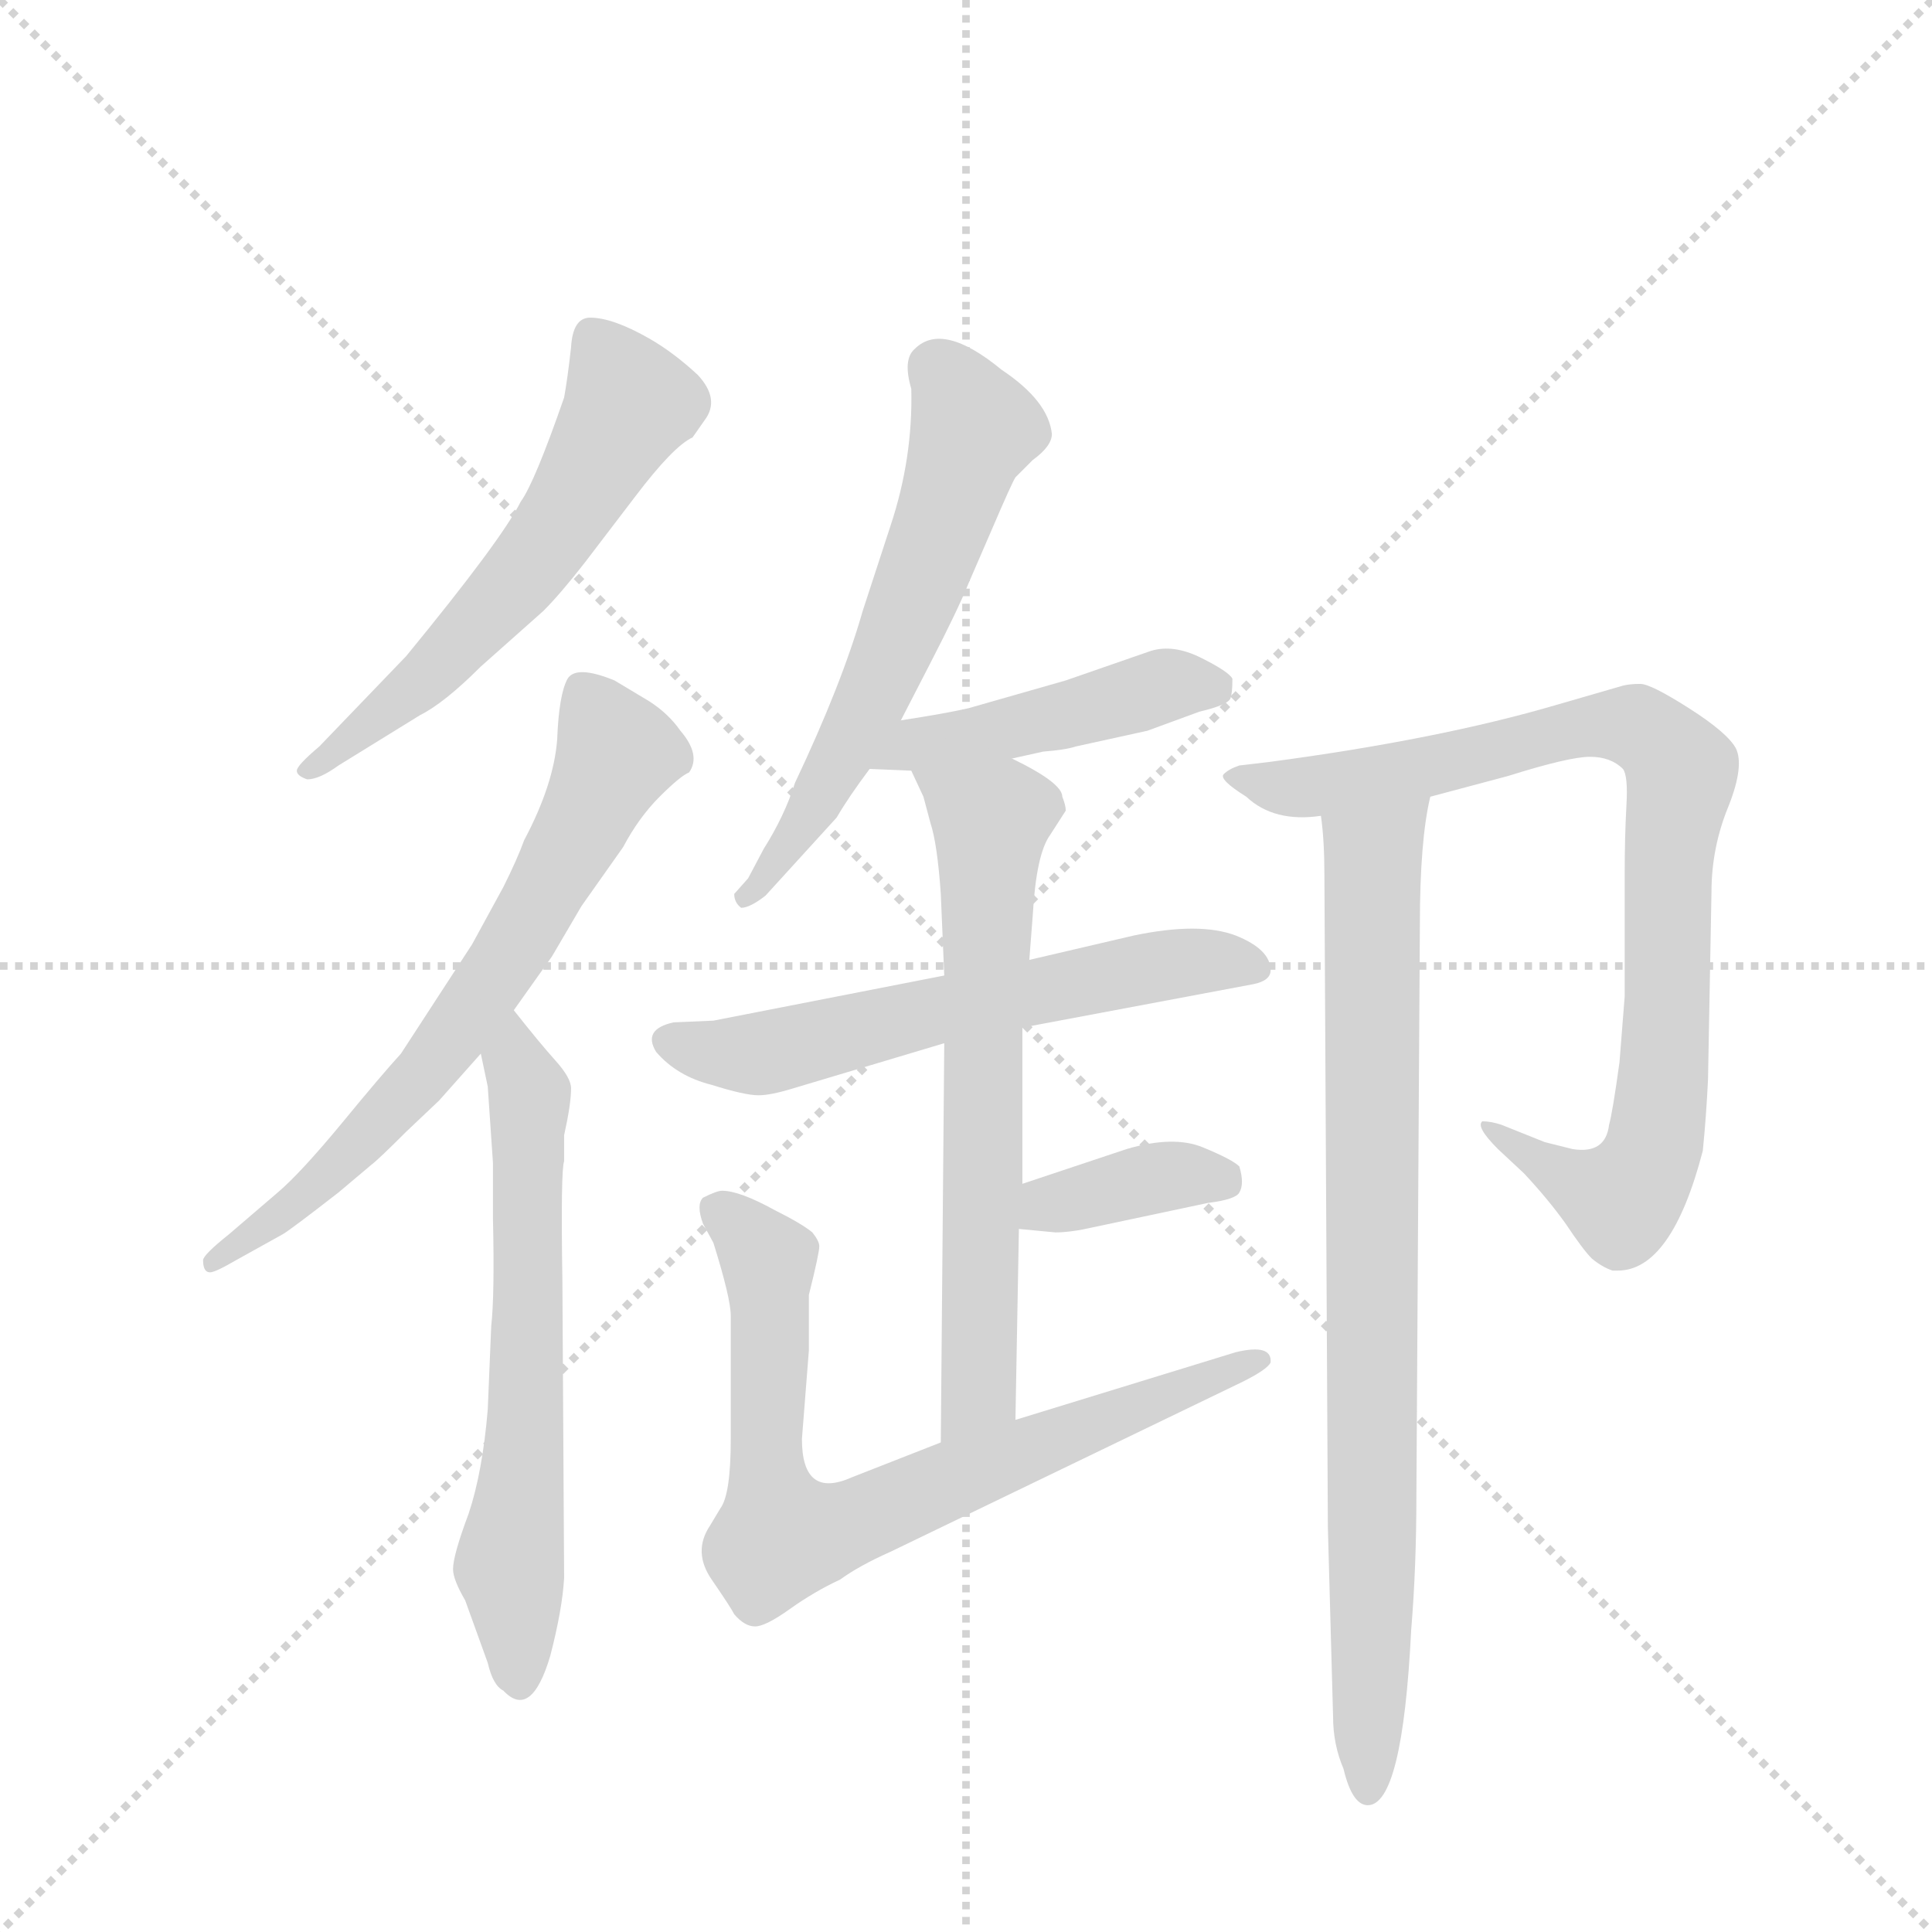 <svg version="1.1" viewBox="0 0 1024 1024" xmlns="http://www.w3.org/2000/svg">
  <g stroke="lightgray" stroke-dasharray="1,1" stroke-width="1" transform="scale(4, 4)">
    <line x1="0" y1="0" x2="256" y2="256"></line>
    <line x1="256" y1="0" x2="0" y2="256"></line>
    <line x1="128" y1="0" x2="128" y2="256"></line>
    <line x1="0" y1="128" x2="256" y2="128"></line>
  </g>
  <g transform="scale(0.92, -0.92) translate(60, -900)">
    <style type="text/css">
      
        @keyframes keyframes0 {
          from {
            stroke: blue;
            stroke-dashoffset: 583;
            stroke-width: 128;
          }
          65% {
            animation-timing-function: step-end;
            stroke: blue;
            stroke-dashoffset: 0;
            stroke-width: 128;
          }
          to {
            stroke: black;
            stroke-width: 1024;
          }
        }
        #make-me-a-hanzi-animation-0 {
          animation: keyframes0 0.724s both;
          animation-delay: 0s;
          animation-timing-function: linear;
        }
      
        @keyframes keyframes1 {
          from {
            stroke: blue;
            stroke-dashoffset: 677;
            stroke-width: 128;
          }
          69% {
            animation-timing-function: step-end;
            stroke: blue;
            stroke-dashoffset: 0;
            stroke-width: 128;
          }
          to {
            stroke: black;
            stroke-width: 1024;
          }
        }
        #make-me-a-hanzi-animation-1 {
          animation: keyframes1 0.801s both;
          animation-delay: 0.724s;
          animation-timing-function: linear;
        }
      
        @keyframes keyframes2 {
          from {
            stroke: blue;
            stroke-dashoffset: 635;
            stroke-width: 128;
          }
          67% {
            animation-timing-function: step-end;
            stroke: blue;
            stroke-dashoffset: 0;
            stroke-width: 128;
          }
          to {
            stroke: black;
            stroke-width: 1024;
          }
        }
        #make-me-a-hanzi-animation-2 {
          animation: keyframes2 0.767s both;
          animation-delay: 1.525s;
          animation-timing-function: linear;
        }
      
        @keyframes keyframes3 {
          from {
            stroke: blue;
            stroke-dashoffset: 596;
            stroke-width: 128;
          }
          66% {
            animation-timing-function: step-end;
            stroke: blue;
            stroke-dashoffset: 0;
            stroke-width: 128;
          }
          to {
            stroke: black;
            stroke-width: 1024;
          }
        }
        #make-me-a-hanzi-animation-3 {
          animation: keyframes3 0.735s both;
          animation-delay: 2.292s;
          animation-timing-function: linear;
        }
      
        @keyframes keyframes4 {
          from {
            stroke: blue;
            stroke-dashoffset: 457;
            stroke-width: 128;
          }
          60% {
            animation-timing-function: step-end;
            stroke: blue;
            stroke-dashoffset: 0;
            stroke-width: 128;
          }
          to {
            stroke: black;
            stroke-width: 1024;
          }
        }
        #make-me-a-hanzi-animation-4 {
          animation: keyframes4 0.622s both;
          animation-delay: 3.027s;
          animation-timing-function: linear;
        }
      
        @keyframes keyframes5 {
          from {
            stroke: blue;
            stroke-dashoffset: 599;
            stroke-width: 128;
          }
          66% {
            animation-timing-function: step-end;
            stroke: blue;
            stroke-dashoffset: 0;
            stroke-width: 128;
          }
          to {
            stroke: black;
            stroke-width: 1024;
          }
        }
        #make-me-a-hanzi-animation-5 {
          animation: keyframes5 0.737s both;
          animation-delay: 3.649s;
          animation-timing-function: linear;
        }
      
        @keyframes keyframes6 {
          from {
            stroke: blue;
            stroke-dashoffset: 659;
            stroke-width: 128;
          }
          68% {
            animation-timing-function: step-end;
            stroke: blue;
            stroke-dashoffset: 0;
            stroke-width: 128;
          }
          to {
            stroke: black;
            stroke-width: 1024;
          }
        }
        #make-me-a-hanzi-animation-6 {
          animation: keyframes6 0.786s both;
          animation-delay: 4.387s;
          animation-timing-function: linear;
        }
      
        @keyframes keyframes7 {
          from {
            stroke: blue;
            stroke-dashoffset: 372;
            stroke-width: 128;
          }
          55% {
            animation-timing-function: step-end;
            stroke: blue;
            stroke-dashoffset: 0;
            stroke-width: 128;
          }
          to {
            stroke: black;
            stroke-width: 1024;
          }
        }
        #make-me-a-hanzi-animation-7 {
          animation: keyframes7 0.553s both;
          animation-delay: 5.173s;
          animation-timing-function: linear;
        }
      
        @keyframes keyframes8 {
          from {
            stroke: blue;
            stroke-dashoffset: 749;
            stroke-width: 128;
          }
          71% {
            animation-timing-function: step-end;
            stroke: blue;
            stroke-dashoffset: 0;
            stroke-width: 128;
          }
          to {
            stroke: black;
            stroke-width: 1024;
          }
        }
        #make-me-a-hanzi-animation-8 {
          animation: keyframes8 0.86s both;
          animation-delay: 5.726s;
          animation-timing-function: linear;
        }
      
        @keyframes keyframes9 {
          from {
            stroke: blue;
            stroke-dashoffset: 870;
            stroke-width: 128;
          }
          74% {
            animation-timing-function: step-end;
            stroke: blue;
            stroke-dashoffset: 0;
            stroke-width: 128;
          }
          to {
            stroke: black;
            stroke-width: 1024;
          }
        }
        #make-me-a-hanzi-animation-9 {
          animation: keyframes9 0.958s both;
          animation-delay: 6.585s;
          animation-timing-function: linear;
        }
      
        @keyframes keyframes10 {
          from {
            stroke: blue;
            stroke-dashoffset: 833;
            stroke-width: 128;
          }
          73% {
            animation-timing-function: step-end;
            stroke: blue;
            stroke-dashoffset: 0;
            stroke-width: 128;
          }
          to {
            stroke: black;
            stroke-width: 1024;
          }
        }
        #make-me-a-hanzi-animation-10 {
          animation: keyframes10 0.928s both;
          animation-delay: 7.543s;
          animation-timing-function: linear;
        }
      
    </style>
    
      <path d="M 277 576 L 306 614 Q 328 643 339 648 L 346 658 Q 355 670 342 684 Q 328 697 314 705 Q 293 717 280 717 Q 270 717 269 700 Q 267 682 265 671 Q 248 622 240 611 Q 229 589 174 522 L 124 470 Q 111 459 111 456 Q 111 453 117 451 Q 124 451 135 459 L 182 488 Q 196 495 217 516 L 253 548 Q 263 558 277 576 Z" fill="lightgray"></path>
    
      <path d="M 236 318 L 258 349 L 275 378 L 299 412 Q 308 429 320 441 Q 332 453 337 455 Q 344 465 332 479 Q 325 489 314 496 L 294 508 Q 272 517 267 509 Q 262 500 261 474 Q 259 448 242 416 Q 238 405 230 389 L 212 356 L 171 293 Q 160 281 137 253 Q 113 224 100 213 L 72 189 Q 57 177 57 174 Q 57 167 61 167 Q 64 167 76 174 L 103 189 Q 108 192 135 213 L 154 229 Q 158 232 174 248 L 193 266 L 217 293 L 236 318 Z" fill="lightgray"></path>
    
      <path d="M 269 273 Q 269 279 260 289 Q 251 299 236 318 C 217 341 211 322 217 293 L 221 274 L 224 230 L 224 198 Q 225 154 223 136 L 221 88 Q 218 52 210 28 Q 201 4 201 -4 Q 201 -10 208 -22 L 221 -58 Q 224 -71 230 -74 Q 246 -91 257 -54 Q 264 -27 265 -9 L 264 162 Q 263 226 265 231 L 265 246 Q 269 264 269 273 Z" fill="lightgray"></path>
    
      <path d="M 459 485 L 476 518 Q 492 549 498 564 L 511 594 Q 523 622 525 625 L 535 635 Q 546 643 546 650 Q 544 669 517 687 Q 483 715 467 699 Q 460 693 465 676 Q 466 636 453 597 L 437 548 Q 425 506 398 449 Q 392 430 380 411 L 371 394 L 363 385 Q 363 380 367 377 Q 372 377 381 384 L 422 429 Q 429 441 441 457 L 459 485 Z" fill="lightgray"></path>
    
      <path d="M 523 463 L 541 467 Q 554 468 560 470 L 601 479 L 631 490 Q 648 494 649 498 Q 650 501 650 509 Q 648 513 632 521 Q 616 529 603 525 L 554 508 L 498 492 Q 485 489 459 485 C 429 480 411 458 441 457 L 465 456 L 523 463 Z" fill="lightgray"></path>
    
      <path d="M 529 308 L 662 333 Q 672 335 672 341 Q 672 353 652 361 Q 631 369 593 361 L 533 347 L 484 338 L 351 312 L 328 311 Q 310 307 318 294 Q 330 280 350 275 Q 369 269 377 269 Q 384 269 397 273 L 484 299 L 529 308 Z" fill="lightgray"></path>
    
      <path d="M 525 82 L 527 192 L 529 218 L 529 308 L 533 347 L 535 373 Q 537 408 545 419 L 554 433 Q 554 436 552 441 Q 552 449 523 463 C 496 477 452 483 465 456 L 472 441 L 476 426 Q 480 414 482 385 L 484 338 L 484 299 L 482 69 C 482 39 524 52 525 82 Z" fill="lightgray"></path>
    
      <path d="M 527 192 L 548 190 Q 557 190 570 193 L 636 207 Q 652 209 654 213 Q 657 218 654 228 Q 650 232 633 239 Q 616 246 589 238 L 529 218 C 501 209 497 195 527 192 Z" fill="lightgray"></path>
    
      <path d="M 402 71 L 406 122 L 406 154 Q 412 178 412 182 Q 412 185 408 190 Q 402 195 386 203 Q 366 214 356 214 Q 353 214 345 210 Q 341 206 345 195 L 351 184 Q 361 152 361 142 L 361 71 Q 361 39 355 31 L 349 21 Q 339 6 350 -10 Q 361 -26 363 -30 Q 369 -37 375 -37 Q 381 -37 395 -27 Q 409 -17 424 -10 Q 435 -2 453 6 L 656 104 Q 670 111 672 115 Q 673 126 652 121 L 525 82 L 482 69 L 431 49 Q 402 36 402 71 Z" fill="lightgray"></path>
    
      <path d="M 875 505 L 837 494 Q 769 474 671 461 L 654 459 Q 648 457 645 454 Q 642 451 658 441 Q 674 426 701 430 L 764 441 L 809 453 Q 844 464 856 464 Q 868 464 875 457 Q 878 453 877 436 Q 876 418 876 396 L 876 326 L 873 288 Q 869 259 867 252 Q 865 235 846 238 L 830 242 L 805 252 Q 799 254 794 254 Q 790 251 803 238 L 818 224 Q 832 209 842 195 Q 852 180 857 175 Q 863 170 869 168 L 872 168 Q 903 168 921 237 Q 923 257 924 278 L 926 386 Q 926 412 936 436 Q 945 459 940 469 Q 935 478 913 492 Q 891 506 885 506 Q 879 506 875 505 Z" fill="lightgray"></path>
    
      <path d="M 701 430 Q 703 416 703 396 L 705 20 L 708 -89 Q 708 -105 714 -119 Q 719 -140 728 -140 Q 748 -140 753 -39 Q 756 -3 756 39 L 758 367 Q 758 416 764 441 C 769 471 698 460 701 430 Z" fill="lightgray"></path>
    
    
      <clipPath id="make-me-a-hanzi-clip-0">
        <path d="M 277 576 L 306 614 Q 328 643 339 648 L 346 658 Q 355 670 342 684 Q 328 697 314 705 Q 293 717 280 717 Q 270 717 269 700 Q 267 682 265 671 Q 248 622 240 611 Q 229 589 174 522 L 124 470 Q 111 459 111 456 Q 111 453 117 451 Q 124 451 135 459 L 182 488 Q 196 495 217 516 L 253 548 Q 263 558 277 576 Z"></path>
      </clipPath>
      <path clip-path="url(#make-me-a-hanzi-clip-0)" d="M 282 703 L 303 668 L 254 586 L 188 511 L 116 456" fill="none" id="make-me-a-hanzi-animation-0" stroke-dasharray="455 910" stroke-linecap="round"></path>
    
      <clipPath id="make-me-a-hanzi-clip-1">
        <path d="M 236 318 L 258 349 L 275 378 L 299 412 Q 308 429 320 441 Q 332 453 337 455 Q 344 465 332 479 Q 325 489 314 496 L 294 508 Q 272 517 267 509 Q 262 500 261 474 Q 259 448 242 416 Q 238 405 230 389 L 212 356 L 171 293 Q 160 281 137 253 Q 113 224 100 213 L 72 189 Q 57 177 57 174 Q 57 167 61 167 Q 64 167 76 174 L 103 189 Q 108 192 135 213 L 154 229 Q 158 232 174 248 L 193 266 L 217 293 L 236 318 Z"></path>
      </clipPath>
      <path clip-path="url(#make-me-a-hanzi-clip-1)" d="M 275 501 L 295 466 L 230 345 L 185 282 L 121 215 L 62 172" fill="none" id="make-me-a-hanzi-animation-1" stroke-dasharray="549 1098" stroke-linecap="round"></path>
    
      <clipPath id="make-me-a-hanzi-clip-2">
        <path d="M 269 273 Q 269 279 260 289 Q 251 299 236 318 C 217 341 211 322 217 293 L 221 274 L 224 230 L 224 198 Q 225 154 223 136 L 221 88 Q 218 52 210 28 Q 201 4 201 -4 Q 201 -10 208 -22 L 221 -58 Q 224 -71 230 -74 Q 246 -91 257 -54 Q 264 -27 265 -9 L 264 162 Q 263 226 265 231 L 265 246 Q 269 264 269 273 Z"></path>
      </clipPath>
      <path clip-path="url(#make-me-a-hanzi-clip-2)" d="M 236 308 L 245 268 L 246 173 L 234 -3 L 239 -69" fill="none" id="make-me-a-hanzi-animation-2" stroke-dasharray="507 1014" stroke-linecap="round"></path>
    
      <clipPath id="make-me-a-hanzi-clip-3">
        <path d="M 459 485 L 476 518 Q 492 549 498 564 L 511 594 Q 523 622 525 625 L 535 635 Q 546 643 546 650 Q 544 669 517 687 Q 483 715 467 699 Q 460 693 465 676 Q 466 636 453 597 L 437 548 Q 425 506 398 449 Q 392 430 380 411 L 371 394 L 363 385 Q 363 380 367 377 Q 372 377 381 384 L 422 429 Q 429 441 441 457 L 459 485 Z"></path>
      </clipPath>
      <path clip-path="url(#make-me-a-hanzi-clip-3)" d="M 479 688 L 501 653 L 480 590 L 429 471 L 372 385" fill="none" id="make-me-a-hanzi-animation-3" stroke-dasharray="468 936" stroke-linecap="round"></path>
    
      <clipPath id="make-me-a-hanzi-clip-4">
        <path d="M 523 463 L 541 467 Q 554 468 560 470 L 601 479 L 631 490 Q 648 494 649 498 Q 650 501 650 509 Q 648 513 632 521 Q 616 529 603 525 L 554 508 L 498 492 Q 485 489 459 485 C 429 480 411 458 441 457 L 465 456 L 523 463 Z"></path>
      </clipPath>
      <path clip-path="url(#make-me-a-hanzi-clip-4)" d="M 447 460 L 469 472 L 514 478 L 611 505 L 641 504" fill="none" id="make-me-a-hanzi-animation-4" stroke-dasharray="329 658" stroke-linecap="round"></path>
    
      <clipPath id="make-me-a-hanzi-clip-5">
        <path d="M 529 308 L 662 333 Q 672 335 672 341 Q 672 353 652 361 Q 631 369 593 361 L 533 347 L 484 338 L 351 312 L 328 311 Q 310 307 318 294 Q 330 280 350 275 Q 369 269 377 269 Q 384 269 397 273 L 484 299 L 529 308 Z"></path>
      </clipPath>
      <path clip-path="url(#make-me-a-hanzi-clip-5)" d="M 326 301 L 340 295 L 385 294 L 605 343 L 662 343" fill="none" id="make-me-a-hanzi-animation-5" stroke-dasharray="471 942" stroke-linecap="round"></path>
    
      <clipPath id="make-me-a-hanzi-clip-6">
        <path d="M 525 82 L 527 192 L 529 218 L 529 308 L 533 347 L 535 373 Q 537 408 545 419 L 554 433 Q 554 436 552 441 Q 552 449 523 463 C 496 477 452 483 465 456 L 472 441 L 476 426 Q 480 414 482 385 L 484 338 L 484 299 L 482 69 C 482 39 524 52 525 82 Z"></path>
      </clipPath>
      <path clip-path="url(#make-me-a-hanzi-clip-6)" d="M 472 455 L 511 427 L 504 98 L 488 77" fill="none" id="make-me-a-hanzi-animation-6" stroke-dasharray="531 1062" stroke-linecap="round"></path>
    
      <clipPath id="make-me-a-hanzi-clip-7">
        <path d="M 527 192 L 548 190 Q 557 190 570 193 L 636 207 Q 652 209 654 213 Q 657 218 654 228 Q 650 232 633 239 Q 616 246 589 238 L 529 218 C 501 209 497 195 527 192 Z"></path>
      </clipPath>
      <path clip-path="url(#make-me-a-hanzi-clip-7)" d="M 533 198 L 544 206 L 612 222 L 645 221" fill="none" id="make-me-a-hanzi-animation-7" stroke-dasharray="244 488" stroke-linecap="round"></path>
    
      <clipPath id="make-me-a-hanzi-clip-8">
        <path d="M 402 71 L 406 122 L 406 154 Q 412 178 412 182 Q 412 185 408 190 Q 402 195 386 203 Q 366 214 356 214 Q 353 214 345 210 Q 341 206 345 195 L 351 184 Q 361 152 361 142 L 361 71 Q 361 39 355 31 L 349 21 Q 339 6 350 -10 Q 361 -26 363 -30 Q 369 -37 375 -37 Q 381 -37 395 -27 Q 409 -17 424 -10 Q 435 -2 453 6 L 656 104 Q 670 111 672 115 Q 673 126 652 121 L 525 82 L 482 69 L 431 49 Q 402 36 402 71 Z"></path>
      </clipPath>
      <path clip-path="url(#make-me-a-hanzi-clip-8)" d="M 354 203 L 370 191 L 383 169 L 382 61 L 391 16 L 437 25 L 666 116" fill="none" id="make-me-a-hanzi-animation-8" stroke-dasharray="621 1242" stroke-linecap="round"></path>
    
      <clipPath id="make-me-a-hanzi-clip-9">
        <path d="M 875 505 L 837 494 Q 769 474 671 461 L 654 459 Q 648 457 645 454 Q 642 451 658 441 Q 674 426 701 430 L 764 441 L 809 453 Q 844 464 856 464 Q 868 464 875 457 Q 878 453 877 436 Q 876 418 876 396 L 876 326 L 873 288 Q 869 259 867 252 Q 865 235 846 238 L 830 242 L 805 252 Q 799 254 794 254 Q 790 251 803 238 L 818 224 Q 832 209 842 195 Q 852 180 857 175 Q 863 170 869 168 L 872 168 Q 903 168 921 237 Q 923 257 924 278 L 926 386 Q 926 412 936 436 Q 945 459 940 469 Q 935 478 913 492 Q 891 506 885 506 Q 879 506 875 505 Z"></path>
      </clipPath>
      <path clip-path="url(#make-me-a-hanzi-clip-9)" d="M 651 454 L 692 446 L 875 483 L 892 477 L 905 461 L 909 452 L 901 403 L 898 273 L 884 219 L 874 208 L 844 220 L 799 251" fill="none" id="make-me-a-hanzi-animation-9" stroke-dasharray="742 1484" stroke-linecap="round"></path>
    
      <clipPath id="make-me-a-hanzi-clip-10">
        <path d="M 701 430 Q 703 416 703 396 L 705 20 L 708 -89 Q 708 -105 714 -119 Q 719 -140 728 -140 Q 748 -140 753 -39 Q 756 -3 756 39 L 758 367 Q 758 416 764 441 C 769 471 698 460 701 430 Z"></path>
      </clipPath>
      <path clip-path="url(#make-me-a-hanzi-clip-10)" d="M 757 437 L 731 403 L 730 388 L 728 -131" fill="none" id="make-me-a-hanzi-animation-10" stroke-dasharray="705 1410" stroke-linecap="round"></path>
    
  </g>
</svg>